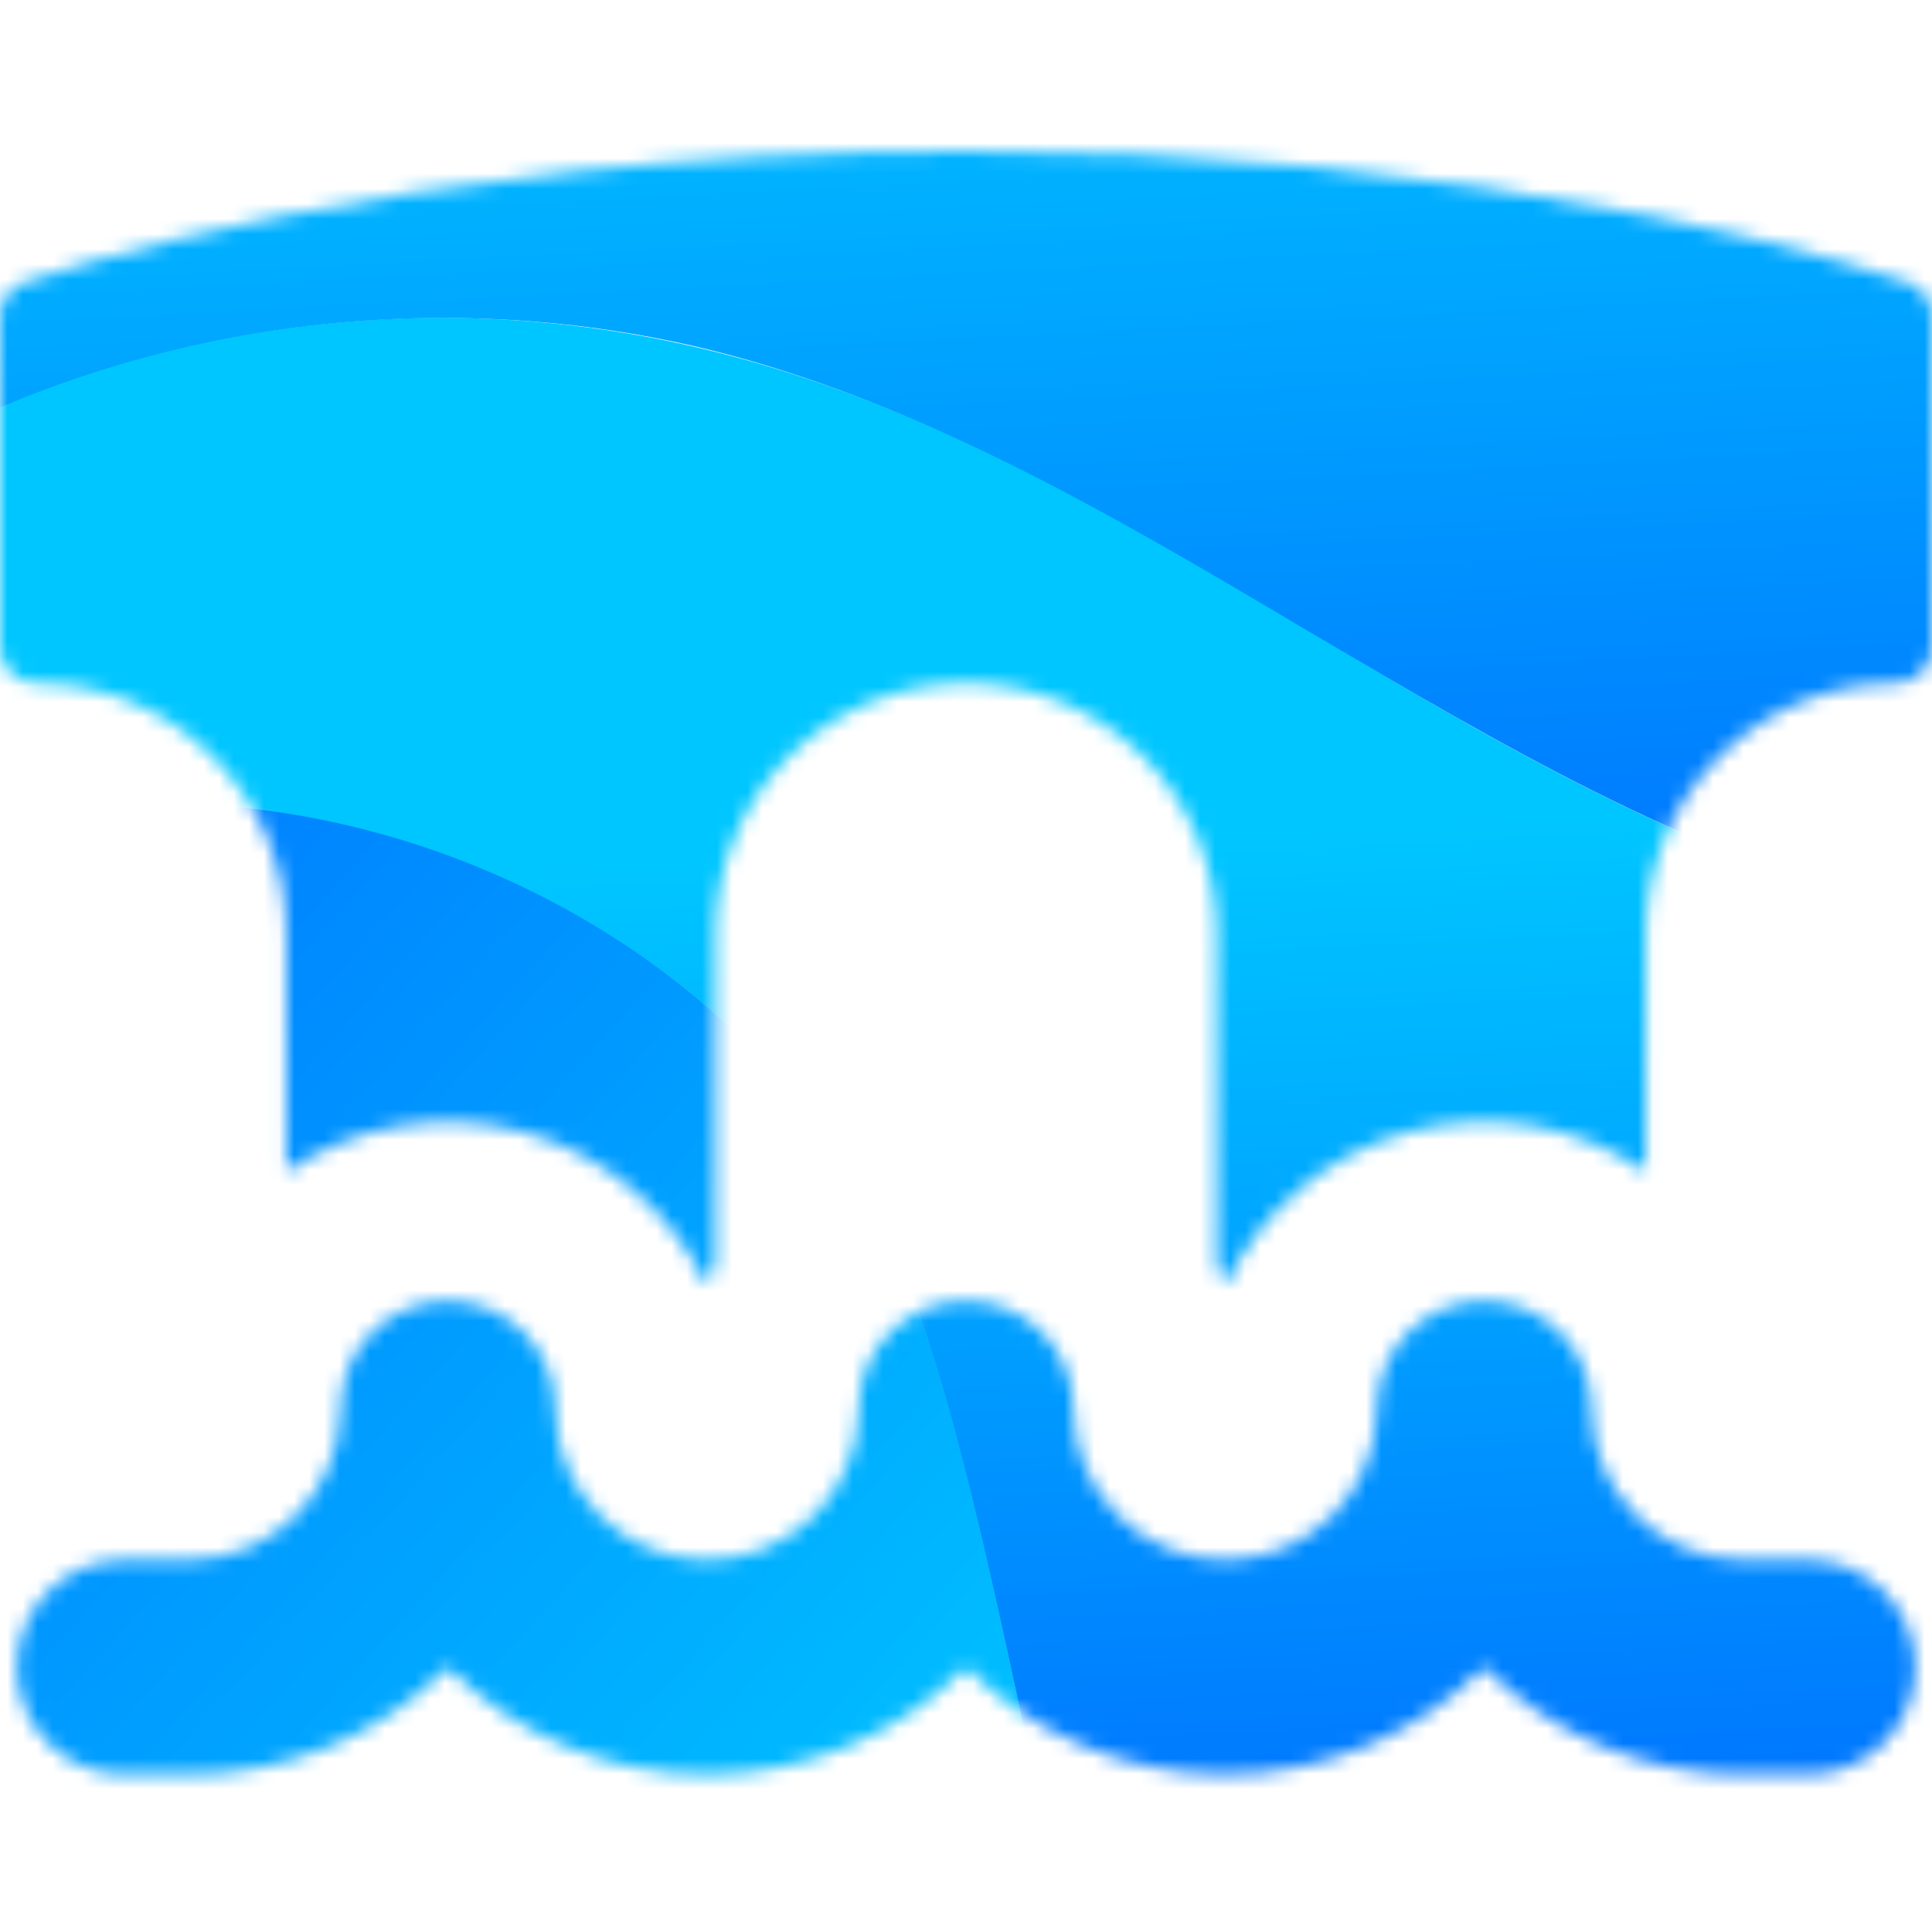 <svg width="128" height="128" viewBox="0 0 128 128" fill="none" xmlns="http://www.w3.org/2000/svg">
<mask id="mask0_3_562" style="mask-type:alpha" maskUnits="userSpaceOnUse" x="0" y="0" width="128" height="128">
<path fill-rule="evenodd" clip-rule="evenodd" d="M1.564 18.734C1.105 18.9 0.708 19.204 0.428 19.605C0.148 20.005 -0.002 20.483 1.51322e-05 20.971V42.893C1.51322e-05 44.201 1.062 45.263 2.37 45.263C11.53 45.263 18.963 52.697 18.963 61.856V77.642C21.22 76.096 23.785 75.057 26.482 74.595C29.179 74.134 31.944 74.262 34.587 74.97C37.229 75.678 39.688 76.949 41.793 78.697C43.898 80.445 45.6 82.627 46.782 85.095C47.187 84.656 47.41 84.08 47.407 83.483V61.856C47.407 57.455 49.156 53.235 52.267 50.123C55.379 47.011 59.599 45.263 64 45.263C68.401 45.263 72.621 47.011 75.733 50.123C78.844 53.235 80.593 57.455 80.593 61.856V83.483C80.591 84.08 80.814 84.656 81.218 85.095C82.4 82.626 84.101 80.443 86.205 78.694C88.31 76.946 90.768 75.673 93.411 74.964C96.054 74.255 98.819 74.127 101.516 74.587C104.214 75.048 106.779 76.087 109.037 77.633V61.856C109.037 52.697 116.471 45.263 125.63 45.263C126.258 45.263 126.861 45.013 127.306 44.569C127.75 44.124 128 43.521 128 42.893V20.962C128 20.475 127.85 20 127.57 19.601C127.29 19.202 126.894 18.899 126.436 18.734H126.407L126.35 18.706L126.123 18.63C124.751 18.172 123.37 17.745 121.979 17.35C117.861 16.183 113.699 15.18 109.502 14.344C94.514 11.402 79.273 9.947 64 10.002C44.857 10.002 29.298 12.173 18.489 14.344C13.094 15.434 8.884 16.525 6.011 17.35C4.624 17.745 3.246 18.172 1.877 18.63L1.65 18.706L1.593 18.724L1.564 18.734ZM36.788 93.287C36.788 91.401 36.039 89.592 34.705 88.258C33.372 86.925 31.563 86.176 29.677 86.176C27.791 86.176 25.982 86.925 24.649 88.258C23.315 89.592 22.566 91.401 22.566 93.287C22.566 95.952 21.507 98.509 19.622 100.393C17.737 102.278 15.181 103.337 12.516 103.337H8.23C6.344 103.337 4.535 104.086 3.202 105.42C1.868 106.754 1.119 108.562 1.119 110.448C1.119 112.334 1.868 114.143 3.202 115.477C4.535 116.81 6.344 117.559 8.23 117.559H12.516C18.953 117.559 25.126 114.999 29.677 110.448C34.229 114.999 40.402 117.556 46.839 117.556C53.275 117.556 59.448 114.999 64 110.448C68.552 114.999 74.725 117.556 81.162 117.556C87.598 117.556 93.771 114.999 98.323 110.448C102.874 114.999 109.047 117.559 115.484 117.559H119.78C121.666 117.559 123.474 116.81 124.808 115.477C126.141 114.143 126.891 112.334 126.891 110.448C126.891 108.562 126.141 106.754 124.808 105.42C123.474 104.086 121.666 103.337 119.78 103.337H115.484C114.165 103.337 112.858 103.077 111.638 102.572C110.419 102.067 109.311 101.327 108.378 100.393C107.445 99.46 106.704 98.352 106.199 97.133C105.694 95.913 105.434 94.607 105.434 93.287C105.434 91.401 104.685 89.592 103.351 88.258C102.018 86.925 100.209 86.176 98.323 86.176C96.437 86.176 94.628 86.925 93.295 88.258C91.961 89.592 91.212 91.401 91.212 93.287C91.212 94.607 90.952 95.913 90.447 97.133C89.942 98.352 89.201 99.46 88.268 100.393C87.335 101.327 86.227 102.067 85.008 102.572C83.788 103.077 82.481 103.337 81.162 103.337C79.842 103.337 78.535 103.077 77.315 102.572C76.096 102.067 74.988 101.327 74.055 100.393C73.121 99.46 72.381 98.352 71.876 97.133C71.371 95.913 71.111 94.607 71.111 93.287C71.111 91.401 70.362 89.592 69.028 88.258C67.695 86.925 65.886 86.176 64 86.176C62.114 86.176 60.305 86.925 58.972 88.258C57.638 89.592 56.889 91.401 56.889 93.287C56.889 95.952 55.83 98.509 53.945 100.393C52.06 102.278 49.504 103.337 46.839 103.337C44.173 103.337 41.617 102.278 39.732 100.393C37.847 98.509 36.788 95.952 36.788 93.287Z" fill="black"/>
</mask>
<g mask="url(#mask0_3_562)">
<path fill-rule="evenodd" clip-rule="evenodd" d="M-12.163 57.826L-13.385 34.38C-11.611 33.116 -9.77 31.932 -7.859 30.833C2.22 25.01 13.811 21.758 25.433 21.152C32.512 20.782 39.752 21.465 46.618 23.119C60.78 26.513 73.455 33.904 85.919 41.306C98.388 48.813 111.068 56.31 125.035 60.032C131.907 61.846 139.206 62.628 146.27 62.004L150.012 133.786L73.455 137.777C71.542 131.733 69.774 123.524 67.953 115.071C65.266 102.603 62.465 89.603 58.917 82.231C49.896 63.631 28.648 52.343 7.934 53.318C1.369 53.597 -5.544 55.178 -12.163 57.826Z" fill="url(#paint0_linear_3_562)"/>
<path fill-rule="evenodd" clip-rule="evenodd" d="M73.455 137.777L-7.774 142.012L-12.163 57.816C-5.618 55.22 1.224 53.661 7.716 53.369L7.948 53.278C28.651 52.278 49.92 63.638 58.941 82.266C62.514 89.636 65.3 102.628 67.974 115.095C69.782 123.53 71.54 131.725 73.455 137.777Z" fill="url(#paint1_linear_3_562)"/>
<path fill-rule="evenodd" clip-rule="evenodd" d="M146.269 61.999L141.786 -24L-16 -15.774L-13.382 34.445C-11.597 33.181 -9.746 31.997 -7.83 30.899C8.419 21.501 28.373 18.706 46.655 23.089C60.722 26.521 73.463 33.971 85.908 41.362C86.323 41.606 86.737 41.851 87.152 42.096C99.263 49.248 111.495 56.472 125.107 60.003C131.943 61.822 139.213 62.61 146.269 61.999Z" fill="url(#paint2_linear_3_562)"/>
</g>
<defs>
<linearGradient id="paint0_linear_3_562" x1="77.008" y1="124.407" x2="71.499" y2="18.75" gradientUnits="userSpaceOnUse">
<stop stop-color="#0072FF"/>
<stop offset="0.65" stop-color="#00C6FF"/>
<stop offset="1" stop-color="#00C6FF"/>
</linearGradient>
<linearGradient id="paint1_linear_3_562" x1="-23.021" y1="62.343" x2="59.786" y2="136.944" gradientUnits="userSpaceOnUse">
<stop stop-color="#0072FF"/>
<stop offset="1" stop-color="#00C6FF"/>
</linearGradient>
<linearGradient id="paint2_linear_3_562" x1="73.953" y1="65.813" x2="70.153" y2="-7.081" gradientUnits="userSpaceOnUse">
<stop stop-color="#0072FF"/>
<stop offset="1" stop-color="#00C6FF"/>
</linearGradient>
</defs>
</svg>
